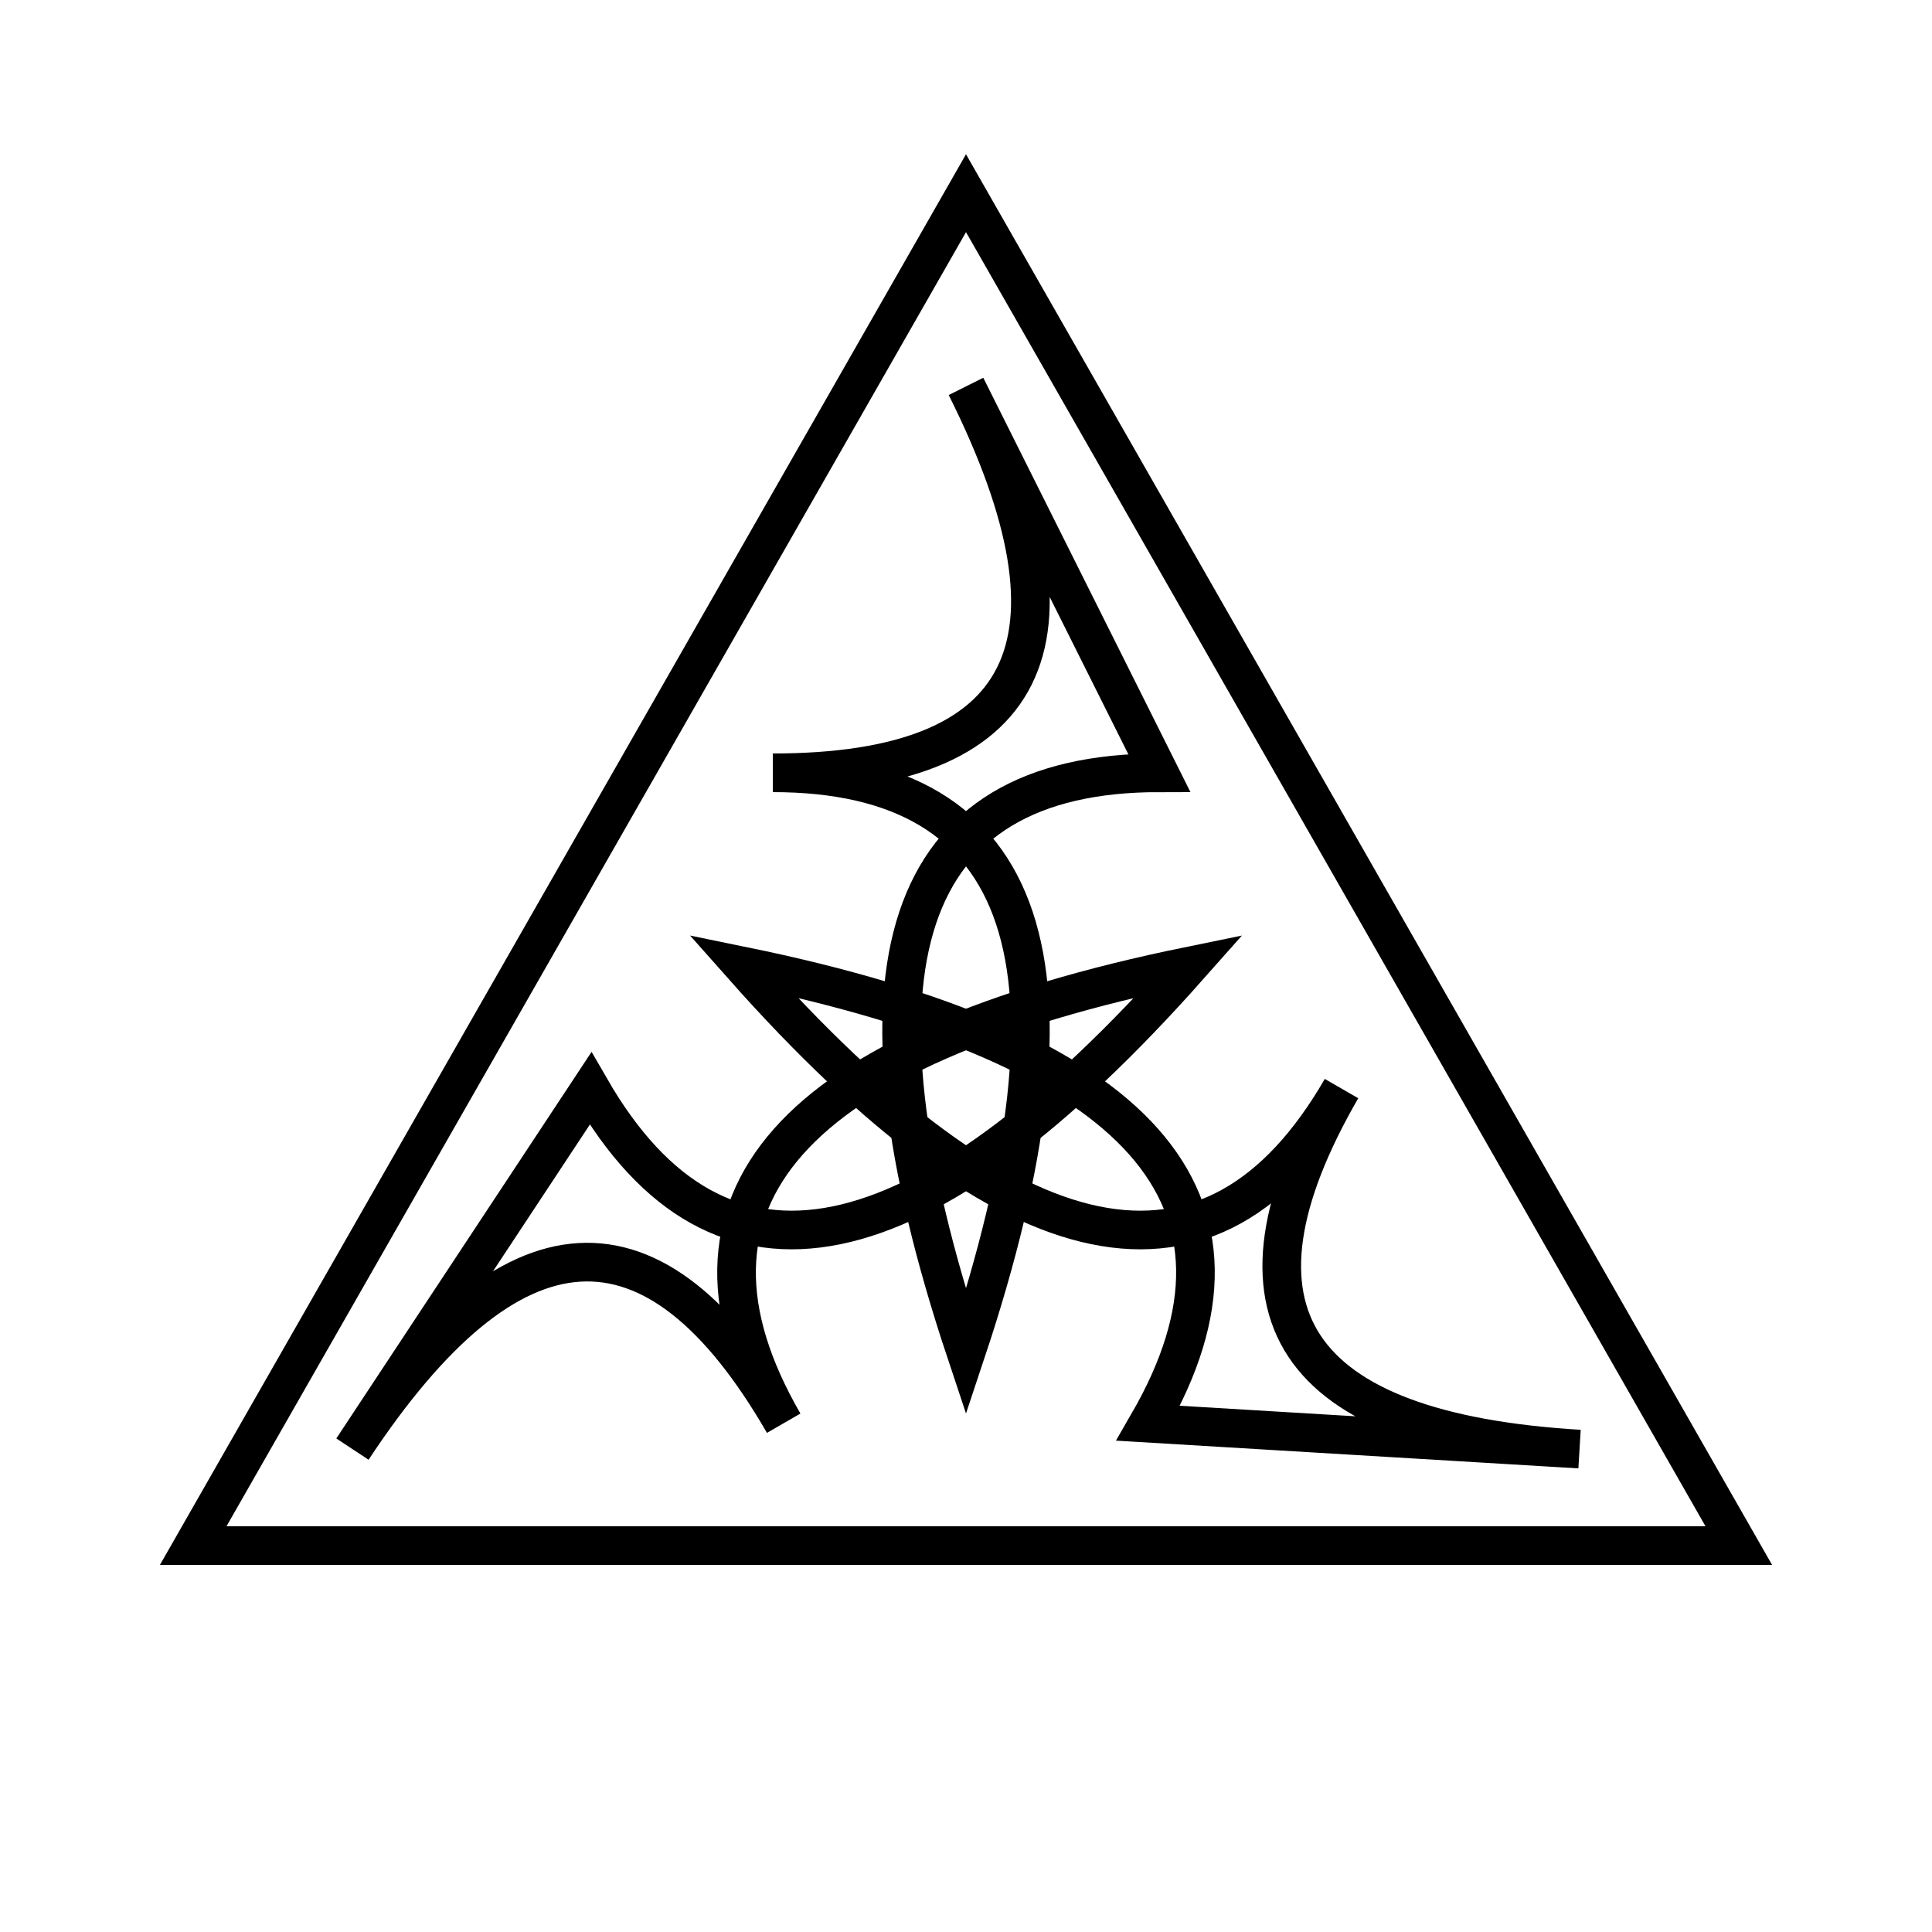 <svg width="512" height="512" viewBox="0 0 100 100" xmlns="http://www.w3.org/2000/svg">
    <polygon points="50,10 90,80 10,80" style="fill:none;stroke:black;stroke-width:2" />

    <g transform="rotate(0 50 56.67)">
        <path d="M50,20 Q60,40 40,40 Q60,40 50,70 Q40,40 60,40 Q50,20 50,20 Z"
            style="fill:none;stroke:black;stroke-width:2" />
    </g>
    <g transform="rotate(120 50 56.67)">
        <path d="M50,20 Q60,40 40,40 Q60,40 50,70 Q40,40 60,40 Q50,20 50,20 Z"
            style="fill:none;stroke:black;stroke-width:2" />
    </g>
    <g transform="rotate(240 50 56.67)">
        <path d="M50,20 Q60,40 40,40 Q60,40 50,70 Q40,40 60,40 Q50,20 50,20 Z"
            style="fill:none;stroke:black;stroke-width:2" />
    </g>

    <style>
        @keyframes rotateAnimation {
            0% {
                transform: rotate(0deg);
            }
            100% {
                transform: rotate(360deg);
            }
        }

        svg {
            animation: rotateAnimation 5s infinite linear;
        }
    </style>
</svg>
